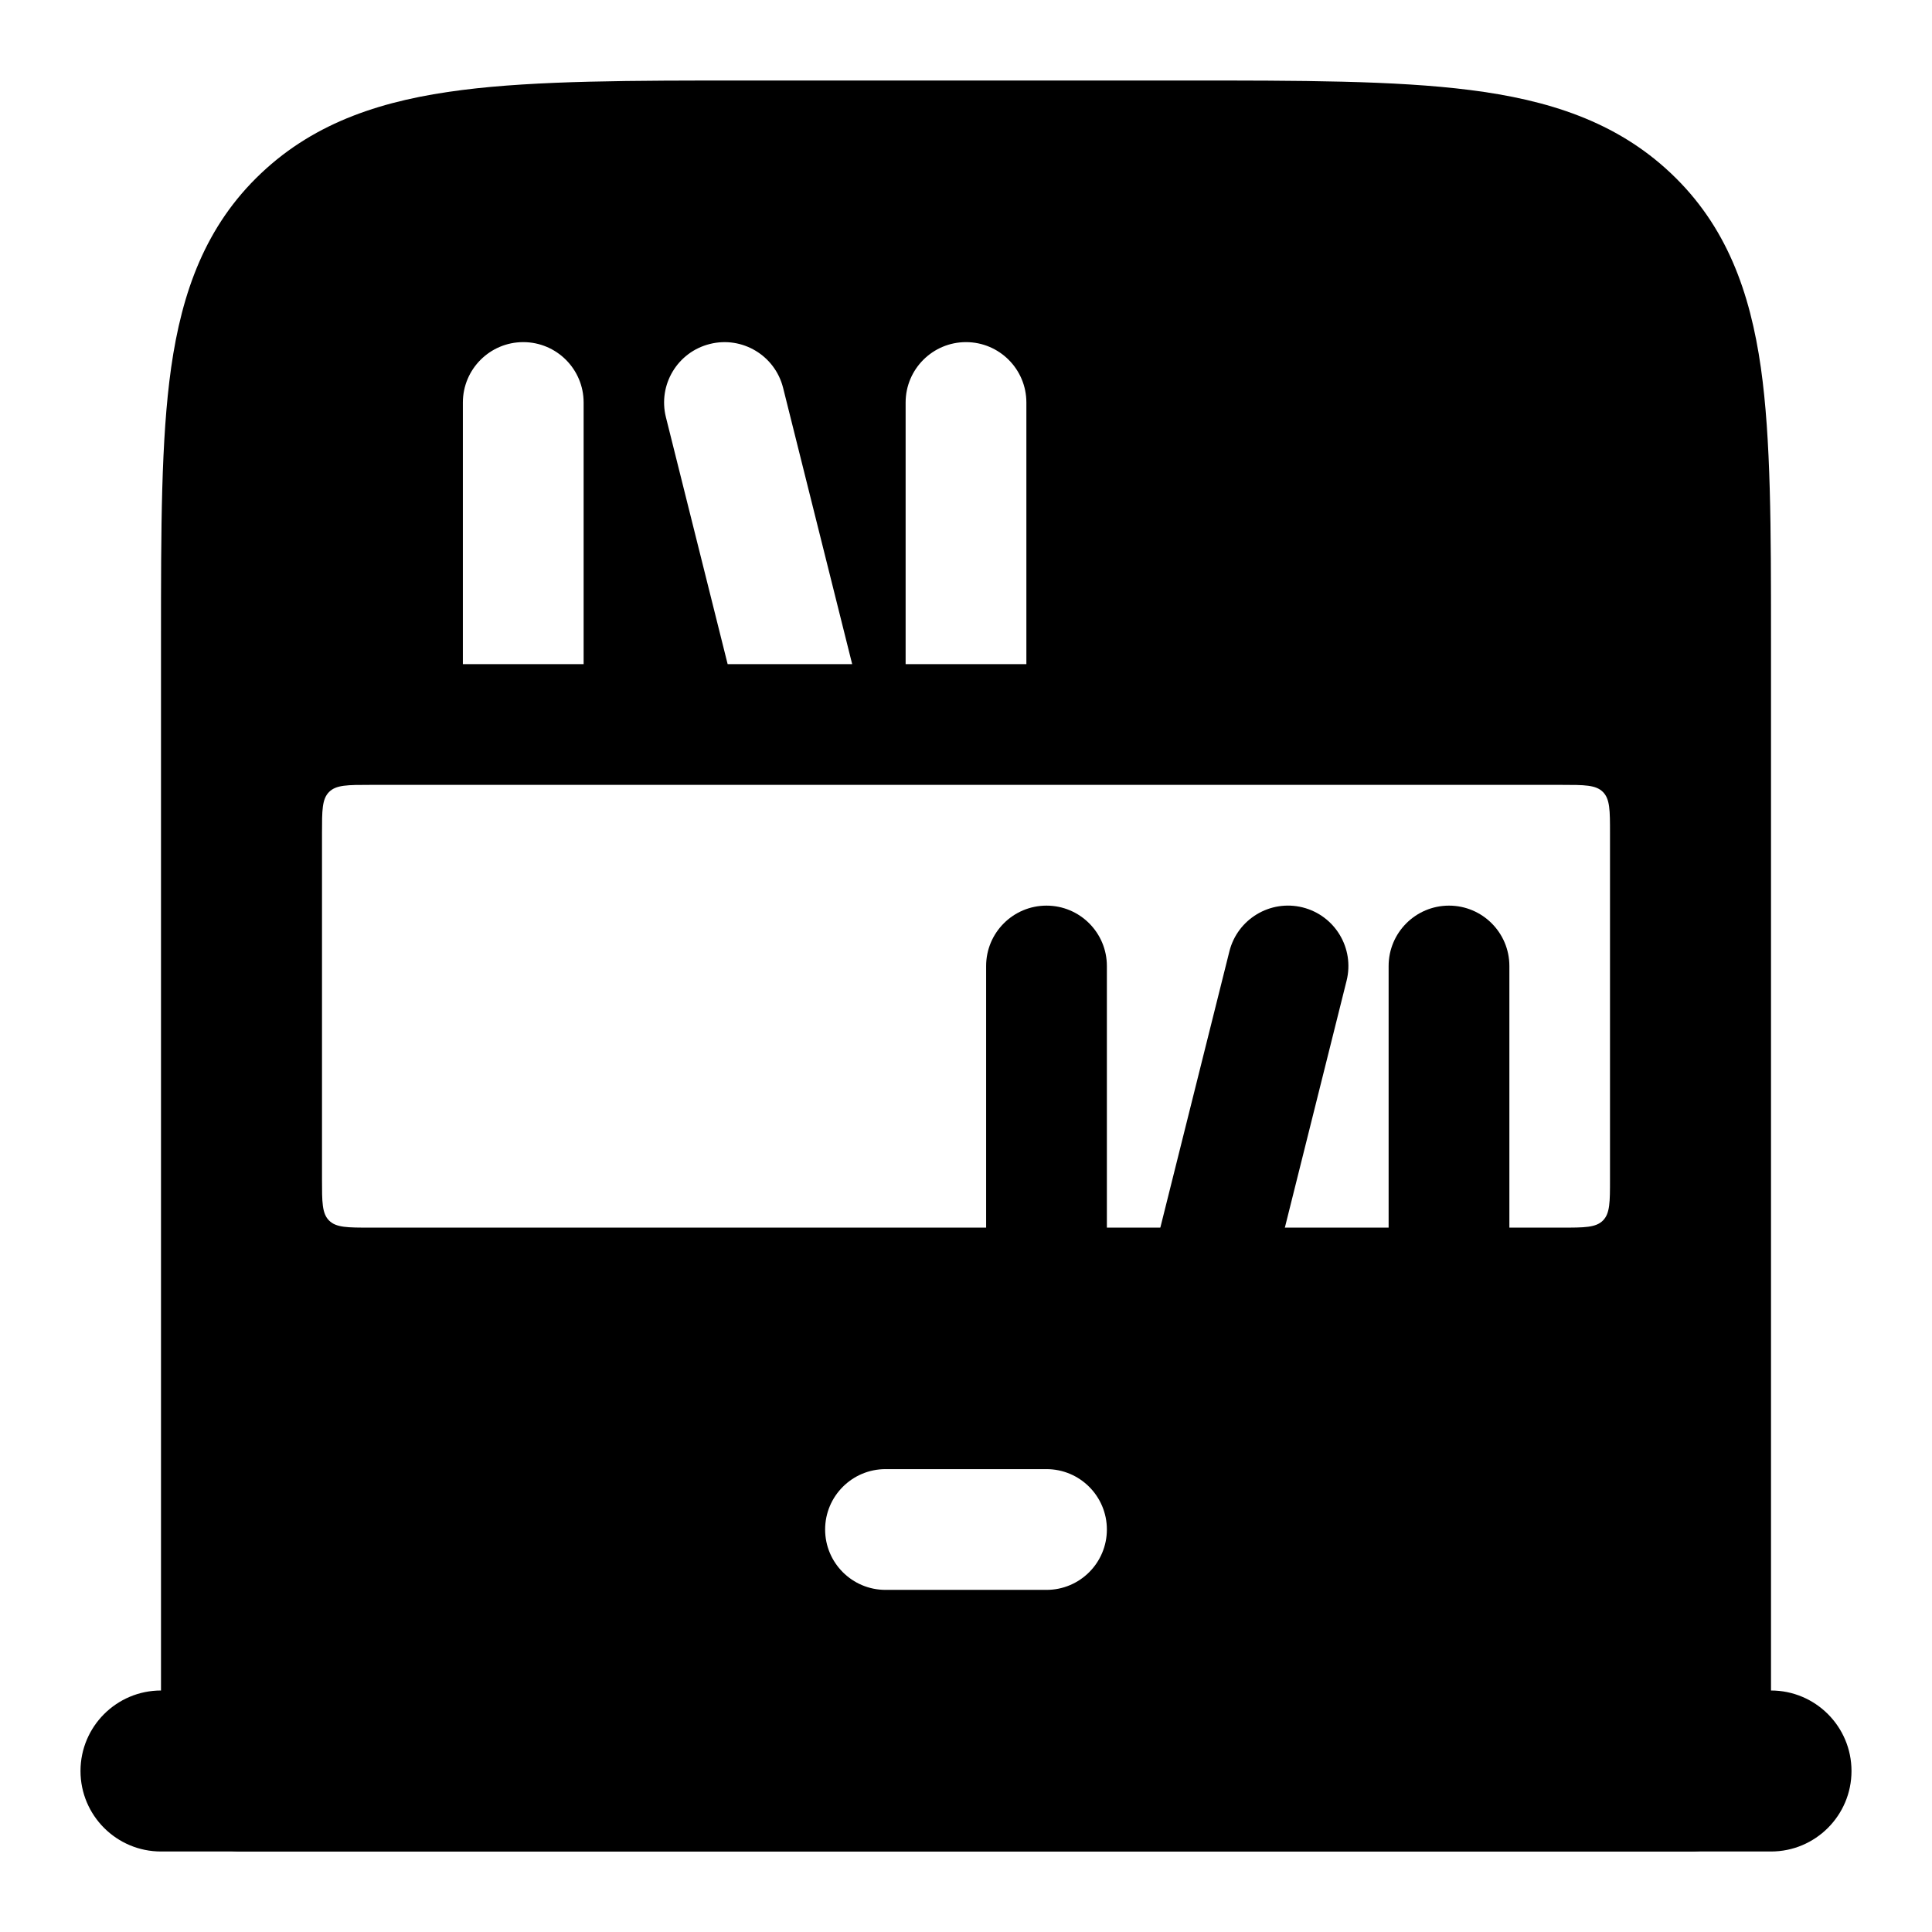 <svg width="24" height="24" viewBox="0 0 24 24" xmlns="http://www.w3.org/2000/svg">
    <path fill-rule="evenodd" clip-rule="evenodd" d="M1 22C1 21.448 1.448 21 2 21L22 21C22.552 21 23 21.448 23 22C23 22.552 22.552 23 22 23L2 23C1.448 23 1 22.552 1 22Z"/>
    <path fill-rule="evenodd" clip-rule="evenodd" d="M16.182 11.272C16.584 11.373 16.828 11.78 16.728 12.182L15.728 16.182C15.627 16.584 15.22 16.828 14.818 16.728C14.416 16.627 14.172 16.22 14.272 15.818L15.272 11.818C15.373 11.416 15.78 11.172 16.182 11.272ZM13 11.25C13.414 11.25 13.75 11.586 13.75 12V16C13.75 16.414 13.414 16.75 13 16.75C12.586 16.75 12.25 16.414 12.25 16V12C12.25 11.586 12.586 11.25 13 11.25ZM18 11.25C18.414 11.25 18.75 11.586 18.75 12V16C18.75 16.414 18.414 16.75 18 16.75C17.586 16.75 17.25 16.414 17.25 16V12C17.25 11.586 17.586 11.25 18 11.25Z"/>
    <path fill-rule="evenodd" clip-rule="evenodd" d="M18.259 1.118C17.33 1 16.155 1 14.715 1H9.285C7.845 1 6.67 1 5.742 1.118C4.776 1.24 3.927 1.506 3.244 2.152C2.552 2.805 2.26 3.629 2.126 4.567C2 5.455 2 6.575 2 7.926V7.926L2 22C2 22.552 2.448 23 3 23L21 23C21.552 23 22 22.552 22 22L22 7.926C22 6.575 22 5.455 21.874 4.567C21.74 3.629 21.448 2.805 20.756 2.152C20.073 1.506 19.224 1.24 18.259 1.118ZM20 14.65C20 14.933 20 15.074 19.912 15.162C19.824 15.25 19.683 15.25 19.4 15.25L4.6 15.25C4.317 15.25 4.176 15.25 4.088 15.162C4 15.074 4 14.933 4 14.65L4 10.35C4 10.067 4 9.926 4.088 9.838C4.176 9.75 4.317 9.75 4.6 9.75L19.4 9.75C19.683 9.75 19.824 9.75 19.912 9.838C20 9.926 20 10.067 20 10.35V14.65ZM10.25 19C10.25 18.586 10.586 18.25 11 18.25H13C13.414 18.25 13.75 18.586 13.75 19C13.75 19.414 13.414 19.75 13 19.75H11C10.586 19.75 10.25 19.414 10.25 19ZM8.818 4.273C9.22 4.172 9.627 4.416 9.728 4.818L10.586 8.25L9.039 8.25L8.272 5.182C8.172 4.78 8.416 4.373 8.818 4.273ZM12.75 8.25H11.25V5C11.25 4.586 11.586 4.25 12 4.25C12.414 4.25 12.75 4.586 12.75 5V8.25ZM7.25 8.25H5.75V5C5.75 4.586 6.086 4.25 6.5 4.25C6.914 4.25 7.25 4.586 7.25 5V8.25Z"/>
</svg>
